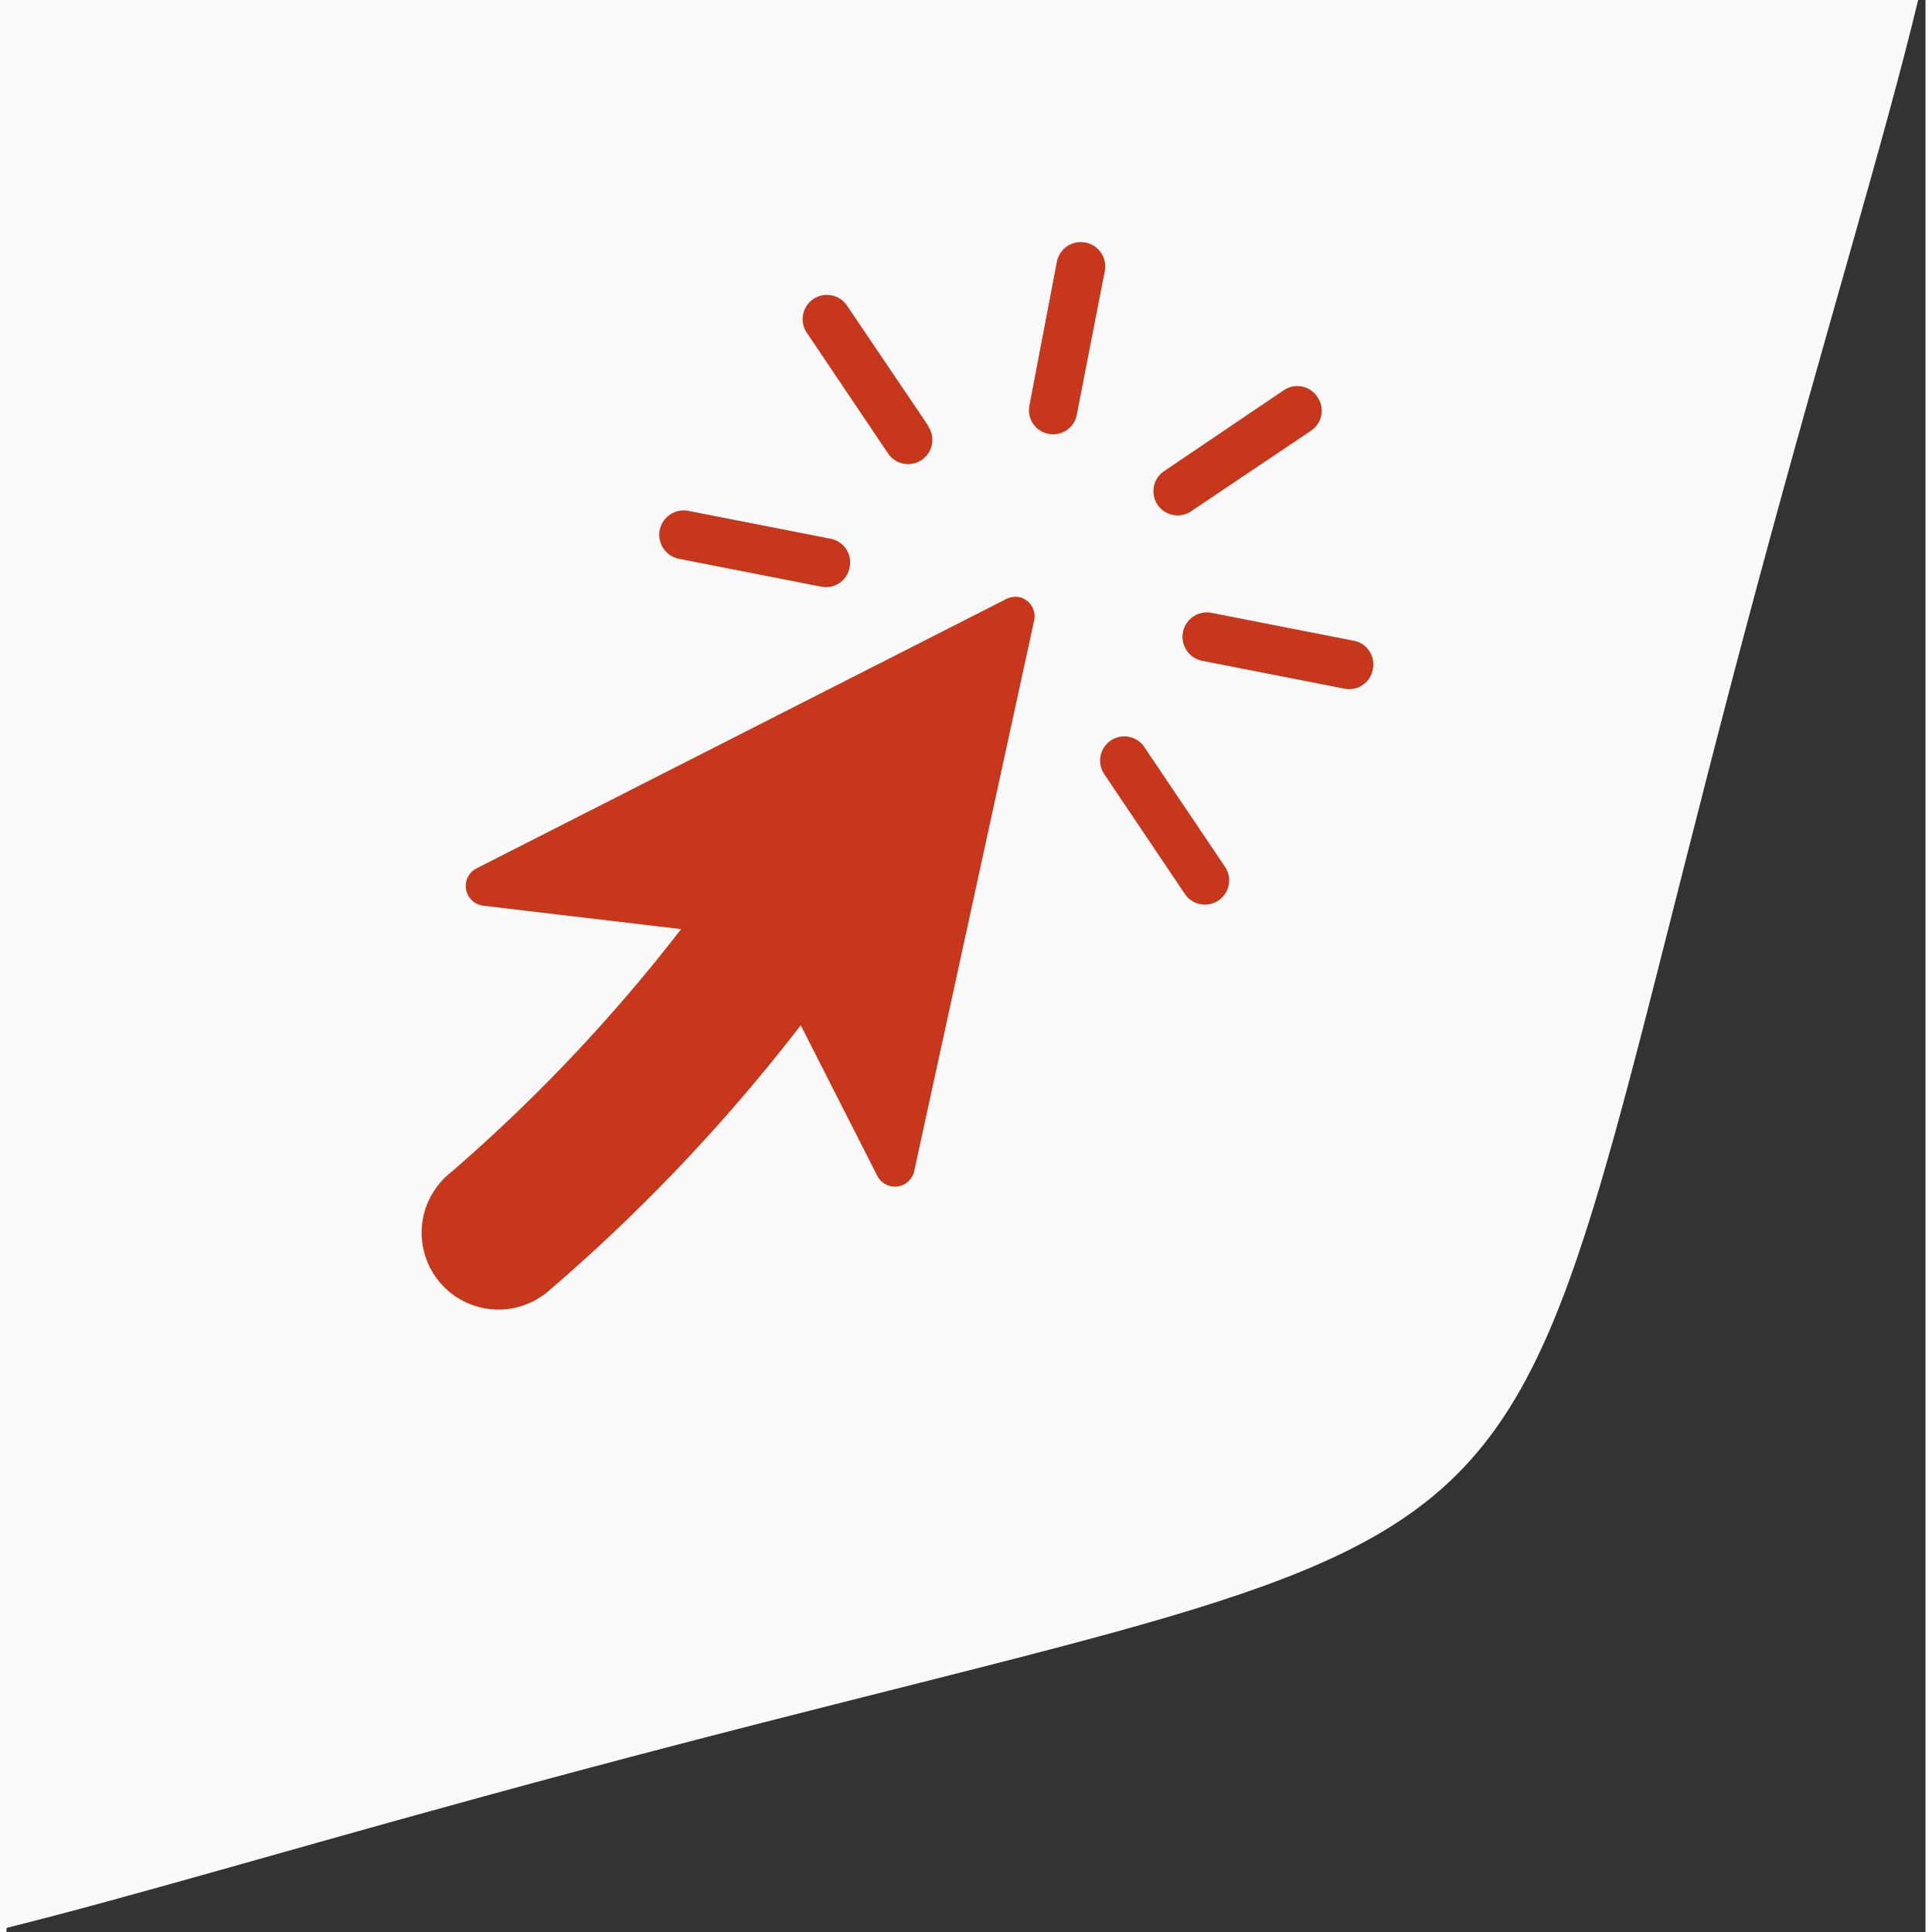 <?xml version="1.0" encoding="UTF-8" standalone="no"?>
<!-- Created with Inkscape (http://www.inkscape.org/) -->

<svg
  width="100"
  height="100"
  viewBox="0 0 40.664 40.94"
  version="1.1"
  id="svg1"
  xml:space="preserve"
  xmlns="http://www.w3.org/2000/svg"
  xmlns:svg="http://www.w3.org/2000/svg"><rect x="0" y="0" width="40.664" height="40.94" fill="#333333" stroke="none"/><g
     id="layer1"><path
       id="path1551"
       style="opacity:1;fill:#f9f9f9;fill-opacity:0.999;stroke:none;stroke-width:3.4;stroke-linecap:square;stroke-linejoin:round;paint-order:stroke fill markers"
       d="m 265.472,-201.51 50.238,-13.461 c -1.85,-3.363 -4.551,-7.675 -8.142,-13.895 -14.815,-25.66 -9.249,-22.446 -38.878,-22.446 -7.474,0 -12.701,-0.203 -16.588,-0.097 z"
       transform="matrix(-0.204,0.76,-0.76,-0.204,-99.13,-242.902)" /><g
       id="g15"
       transform="matrix(0.254,0,0,0.254,-110.498,104.741)"
       style="fill:#c7371b;fill-opacity:1"><path
         class="cls-1"
         d="m 519.561,-362.543 a 1.68,1.68 0 0 0 -1.1,0.14 l -44.21,22.48 a 1.66,1.66 0 0 0 -0.88,1.77 1.57,1.57 0 0 0 0.16,0.46 1.67,1.67 0 0 0 1.28,0.89 l 16.5,1.95 a 139.49,139.49 0 0 1 -19.22,20.31 6.41,6.41 0 1 0 8.2,9.85 149.14,149.14 0 0 0 21,-22.14 l 6.38,12.55 a 1.65,1.65 0 0 0 3.09,-0.39 l 10,-45.91 a 1.65,1.65 0 0 0 -1.2,-1.96 z"
         id="path2"
         style="fill:#c7371b;fill-opacity:1" /><path
         class="cls-1"
         d="m 544.381,-379.263 a 2,2 0 0 0 -2.8,-0.54 l -10,6.76 a 2.018,2.018 0 0 0 2.25,3.35 l 10.06,-6.76 a 2,2 0 0 0 0.49,-2.81 z"
         id="path3"
         style="fill:#c7371b;fill-opacity:1" /><path
         class="cls-1"
         d="m 511.901,-376.883 -6.76,-10 a 2.022,2.022 0 0 0 -3.36,2.25 l 6.77,10.06 a 2.021,2.021 0 1 0 3.35,-2.26 z"
         id="path7"
         style="fill:#c7371b;fill-opacity:1" /><path
         class="cls-1"
         d="m 536.711,-340.013 -6.77,-10.05 a 2.018,2.018 0 0 0 -3.35,2.25 l 6.77,10.06 a 2.021,2.021 0 0 0 3.35,-2.26 z"
         id="path9"
         style="fill:#c7371b;fill-opacity:1" /><path
         class="cls-1"
         d="m 524.331,-377.813 2.32,-11.9 a 2.037,2.037 0 1 0 -4,-0.77 l -2.28,11.94 a 2,2 0 0 0 0.3,1.52 2,2 0 0 0 1.29,0.85 2,2 0 0 0 2.37,-1.64 z"
         id="path11"
         style="fill:#c7371b;fill-opacity:1" /><path
         class="cls-1"
         d="m 505.371,-365.053 a 2,2 0 0 0 -1.6,-2.37 l -11.89,-2.33 a 2.038,2.038 0 0 0 -0.78,4 l 11.9,2.33 a 2,2 0 0 0 2.37,-1.63 z"
         id="path13"
         style="fill:#c7371b;fill-opacity:1" /><path
         class="cls-1"
         d="m 549.021,-356.543 a 2,2 0 0 0 -1.6,-2.37 l -11.89,-2.33 a 2.037,2.037 0 0 0 -0.77,4 l 11.89,2.33 a 2,2 0 0 0 2.37,-1.63 z"
         id="path15"
         style="fill:#c7371b;fill-opacity:1" /></g></g></svg>